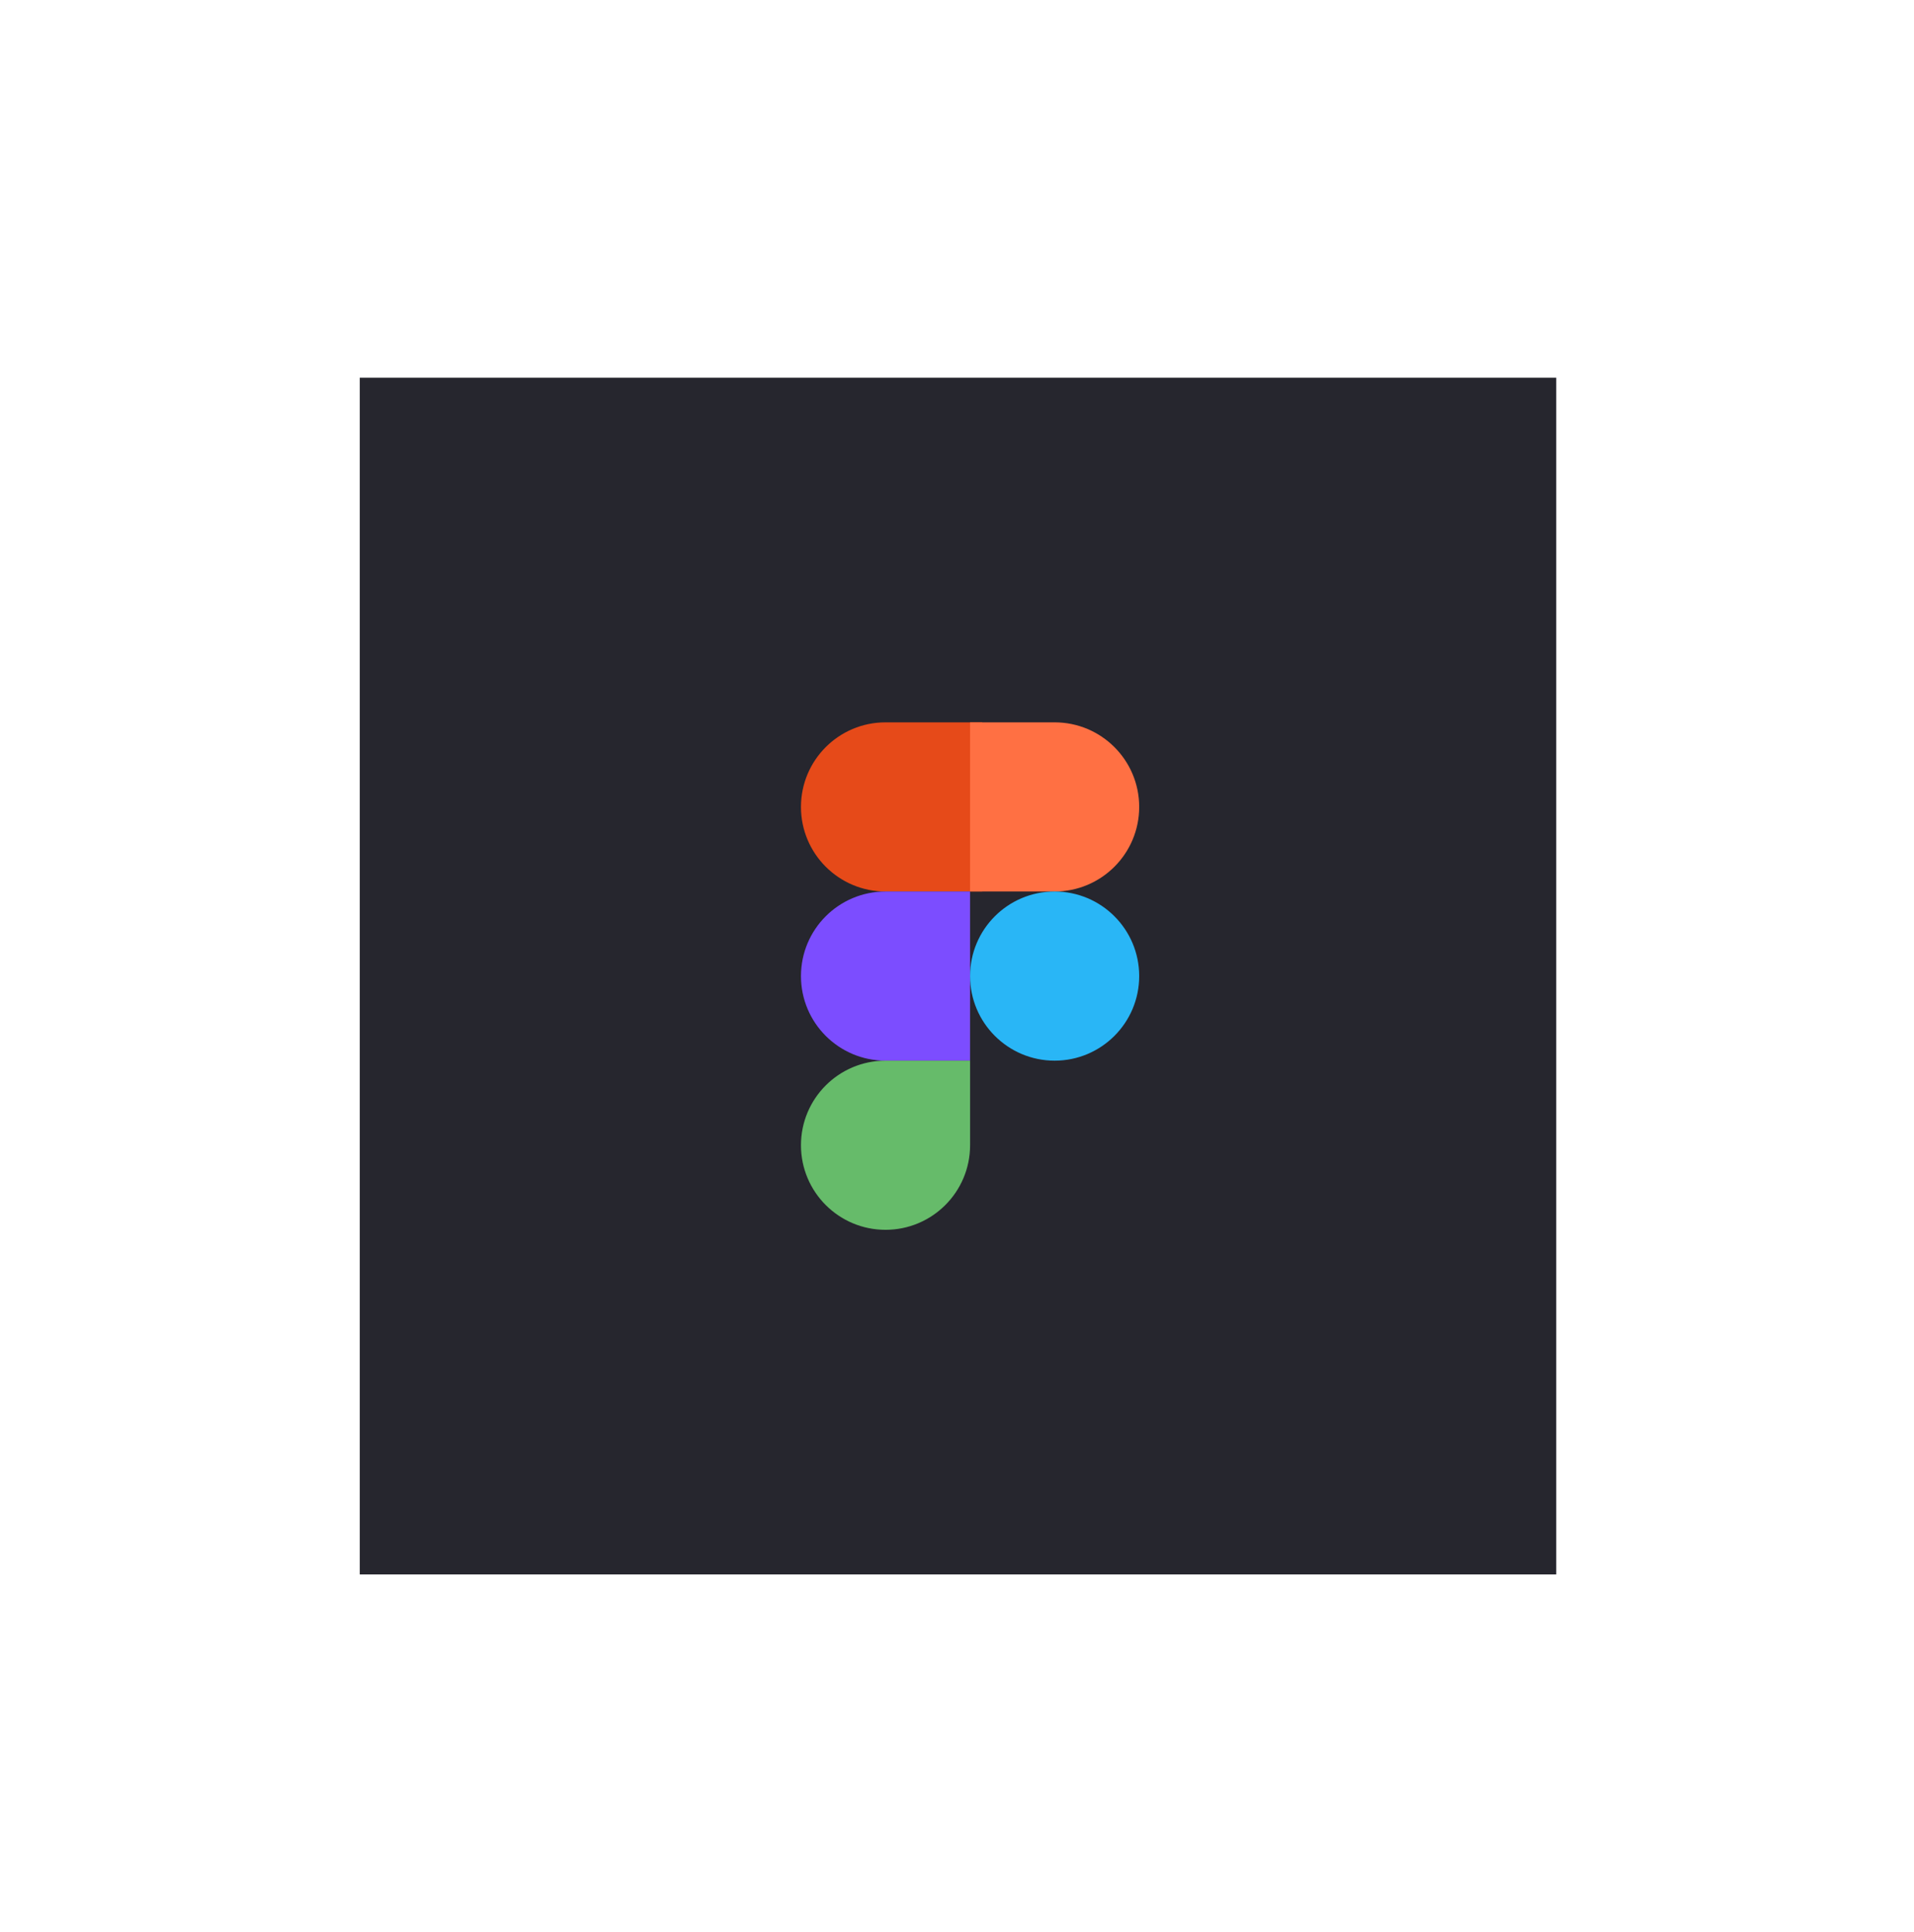 <svg width="214" height="216" viewBox="0 0 214 216" fill="none" xmlns="http://www.w3.org/2000/svg">
<g filter="url(#filter0_bdd_502_3954)">
<rect width="133.777" height="133.777" transform="translate(40.223 10.223)" fill="#26262E"/>
<path d="M109.813 67.657H99.008C93.787 67.657 89.554 63.424 89.554 58.203C89.554 52.981 93.787 48.748 99.008 48.748H109.813V67.657Z" fill="#E64A19"/>
<path d="M108.463 86.566H99.008C93.787 86.566 89.554 82.333 89.554 77.111C89.554 71.89 93.787 67.657 99.008 67.657H108.463V86.566Z" fill="#7C4DFF"/>
<path d="M99.008 105.475C93.787 105.475 89.554 101.242 89.554 96.02C89.554 90.799 93.787 86.566 99.008 86.566H108.463V96.02C108.463 101.242 104.23 105.475 99.008 105.475Z" fill="#66BB6A"/>
<path d="M117.916 67.657H108.462V48.748H117.916C123.138 48.748 127.371 52.981 127.371 58.203C127.371 63.424 123.138 67.657 117.916 67.657Z" fill="#FF7043"/>
<path d="M117.916 86.566C123.138 86.566 127.371 82.333 127.371 77.111C127.371 71.89 123.138 67.657 117.916 67.657C112.695 67.657 108.462 71.89 108.462 77.111C108.462 82.333 112.695 86.566 117.916 86.566Z" fill="#29B6F6"/>
</g>
<defs>
<filter id="filter0_bdd_502_3954" x="0.223" y="-21.777" width="213.777" height="237.777" filterUnits="userSpaceOnUse" color-interpolation-filters="sRGB">
<feFlood flood-opacity="0" result="BackgroundImageFix"/>
<feGaussianBlur in="BackgroundImageFix" stdDeviation="16"/>
<feComposite in2="SourceAlpha" operator="in" result="effect1_backgroundBlur_502_3954"/>
<feColorMatrix in="SourceAlpha" type="matrix" values="0 0 0 0 0 0 0 0 0 0 0 0 0 0 0 0 0 0 127 0" result="hardAlpha"/>
<feMorphology radius="8" operator="erode" in="SourceAlpha" result="effect2_dropShadow_502_3954"/>
<feOffset dy="32"/>
<feGaussianBlur stdDeviation="24"/>
<feComposite in2="hardAlpha" operator="out"/>
<feColorMatrix type="matrix" values="0 0 0 0 0 0 0 0 0 0 0 0 0 0 0 0 0 0 0.1 0"/>
<feBlend mode="multiply" in2="effect1_backgroundBlur_502_3954" result="effect2_dropShadow_502_3954"/>
<feColorMatrix in="SourceAlpha" type="matrix" values="0 0 0 0 0 0 0 0 0 0 0 0 0 0 0 0 0 0 127 0" result="hardAlpha"/>
<feMorphology radius="4" operator="erode" in="SourceAlpha" result="effect3_dropShadow_502_3954"/>
<feOffset/>
<feGaussianBlur stdDeviation="7"/>
<feComposite in2="hardAlpha" operator="out"/>
<feColorMatrix type="matrix" values="0 0 0 0 0 0 0 0 0 0 0 0 0 0 0 0 0 0 0.05 0"/>
<feBlend mode="multiply" in2="effect2_dropShadow_502_3954" result="effect3_dropShadow_502_3954"/>
<feBlend mode="normal" in="SourceGraphic" in2="effect3_dropShadow_502_3954" result="shape"/>
</filter>
</defs>
</svg>

